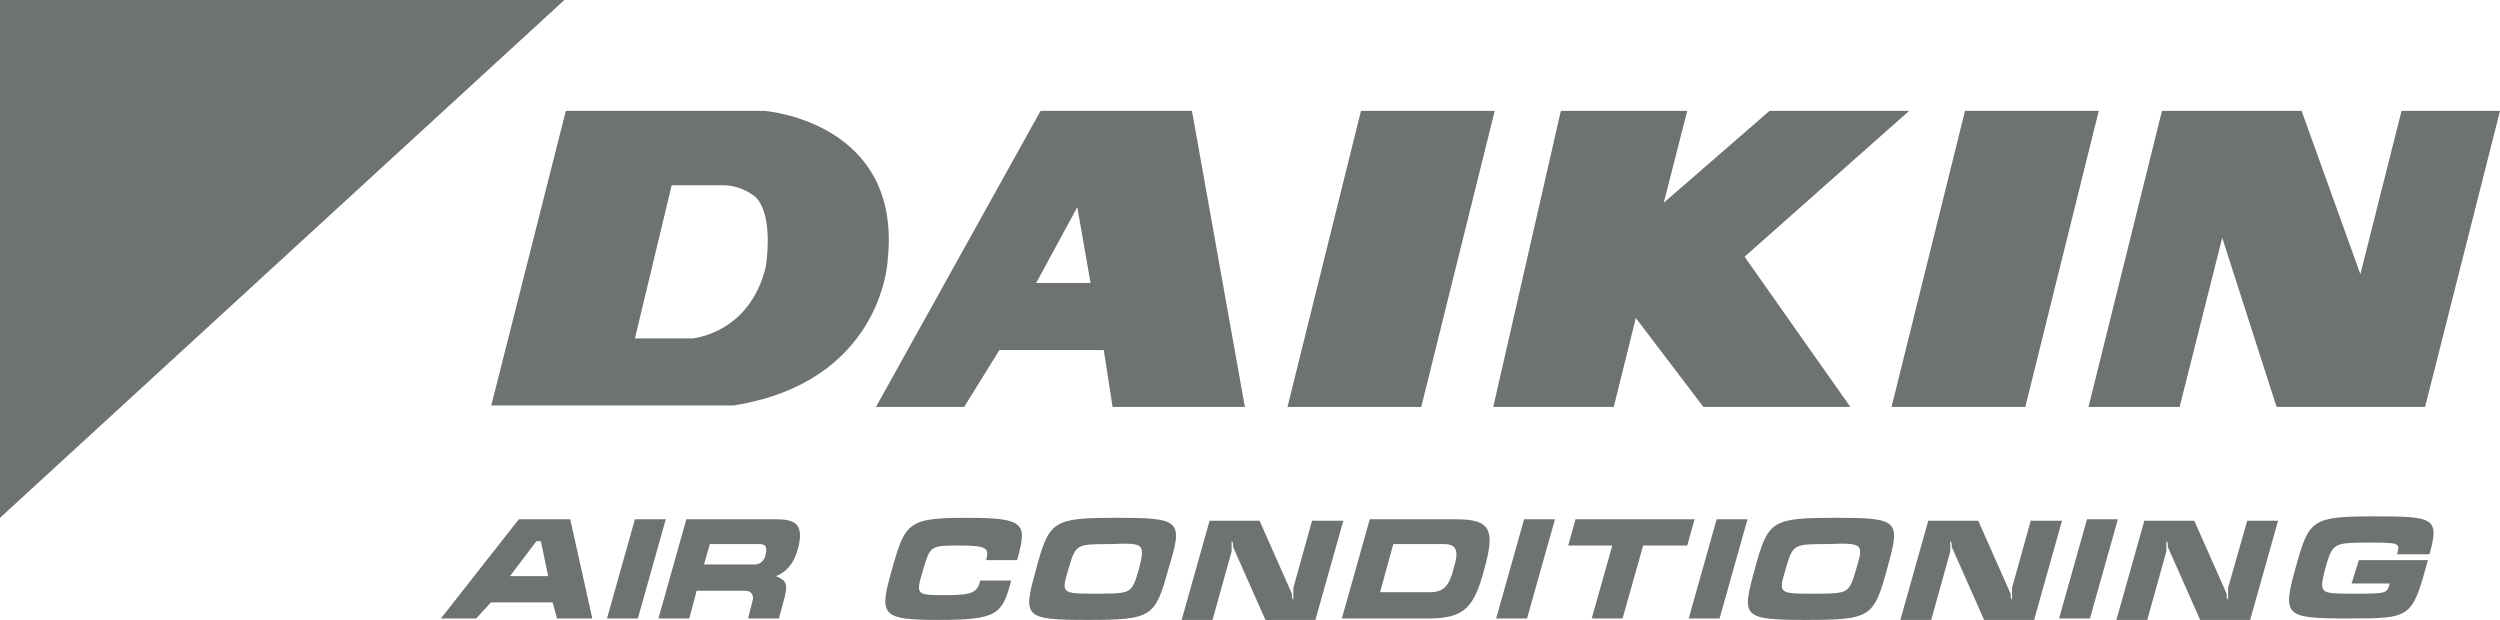 <svg width="246" height="61" viewBox="0 0 246 61" fill="none" xmlns="http://www.w3.org/2000/svg">
<path d="M166.169 60.857H169.206L171.954 51.097H168.917L166.169 60.857ZM143.029 55.977C142.596 57.699 142.017 58.273 140.716 58.273H135.798L137.1 53.537H142.017C143.319 53.537 143.608 54.111 143.029 55.977ZM143.319 51.097H134.786L132.038 60.857H140.571C144.186 60.857 145.054 59.708 146.066 55.977C147.079 52.245 146.79 51.097 143.319 51.097ZM155.033 51.097L154.31 53.68H158.649L156.624 60.857H159.661L161.686 53.68H166.024L166.747 51.097H155.033ZM182.656 55.977C181.932 58.417 181.932 58.417 178.462 58.417C174.991 58.417 174.991 58.417 175.714 55.977C176.437 53.537 176.437 53.537 179.908 53.537C183.379 53.393 183.379 53.537 182.656 55.977ZM180.631 50.953C174.268 50.953 173.978 51.24 172.677 55.977C171.375 60.713 171.375 61 177.738 61C184.102 61 184.391 60.713 185.693 55.977C186.994 51.24 186.994 50.953 180.631 50.953ZM239.058 54.541C240.07 50.953 239.492 50.81 233.707 50.81C227.488 50.81 227.199 51.097 225.897 55.833C224.596 60.57 224.74 60.857 230.959 60.857C237.322 60.857 237.322 60.857 238.913 55.115H232.116L231.393 57.412H235.153C234.864 58.417 234.864 58.417 231.537 58.417C228.211 58.417 228.211 58.417 228.79 55.977C229.513 53.537 229.513 53.393 232.839 53.393C236.165 53.393 236.165 53.393 235.876 54.541H239.058ZM129.146 51.097L127.266 57.843C127.266 57.986 127.266 58.704 127.266 58.847V58.991C127.121 58.991 127.121 58.56 127.121 58.417L123.94 51.24H119.022L116.275 61H119.312L121.192 54.254C121.192 54.111 121.192 53.393 121.192 53.25C121.336 53.25 121.336 53.68 121.336 53.824L124.518 61H129.435L132.183 51.24H129.146V51.097ZM199.865 51.097L197.985 57.843C197.985 57.986 197.985 58.704 197.985 58.847V58.991C197.841 58.991 197.841 58.56 197.841 58.417L194.659 51.24H189.742L186.994 61H190.031L191.911 54.254C191.911 54.111 191.911 53.393 191.911 53.25C192.056 53.25 192.056 53.68 192.056 53.824L195.238 61H200.155L202.902 51.24H199.865V51.097ZM219.245 57.843C219.245 57.986 219.245 58.704 219.245 58.847V58.991C219.1 58.991 219.1 58.56 219.1 58.417L215.918 51.24H211.001L208.253 61H211.29L213.171 54.254C213.171 54.111 213.171 53.393 213.171 53.25C213.315 53.25 213.315 53.68 213.315 53.824L216.497 61H221.414L224.162 51.24H221.125L219.245 57.843ZM205.361 51.097L202.613 60.857H205.65L208.398 51.097H205.361ZM147.223 60.857H150.261L153.008 51.097H149.971L147.223 60.857ZM75.347 54.541C75.202 55.259 74.769 55.546 74.19 55.546H69.273L69.851 53.537H74.769C75.347 53.537 75.492 53.824 75.347 54.541ZM76.359 51.097H67.537L64.79 60.857H67.827L68.55 58.13H73.322C74.045 58.13 74.19 58.704 74.045 59.134L73.612 60.857H76.648L77.227 58.704C77.516 57.412 77.372 57.125 76.359 56.694C77.372 56.264 78.095 55.546 78.529 53.967C79.107 51.671 78.384 51.097 76.359 51.097ZM95.16 50.953C89.375 50.953 89.086 51.384 87.784 55.977C86.483 60.57 86.627 61 92.412 61C98.197 61 98.631 60.426 99.499 57.125H96.462C96.172 58.273 95.739 58.56 93.135 58.56C90.098 58.56 90.098 58.56 90.821 56.12C91.544 53.68 91.544 53.68 94.437 53.68C97.185 53.68 97.329 53.967 97.04 55.115H100.077C101.089 51.527 100.945 50.953 95.16 50.953ZM50.183 56.694L52.786 53.25H53.22L53.943 56.694H50.183ZM51.051 51.097L43.386 60.857H46.857L48.303 59.278H54.377L54.811 60.857H58.282L56.112 51.097H51.051ZM62.476 51.097L59.728 60.857H62.765L65.513 51.097H62.476ZM112.081 55.977C111.358 58.417 111.358 58.417 107.887 58.417C104.416 58.417 104.416 58.417 105.139 55.977C105.862 53.537 105.862 53.537 109.333 53.537C112.659 53.393 112.659 53.537 112.081 55.977ZM109.911 50.953C103.548 50.953 103.259 51.24 101.957 55.977C100.656 60.713 100.656 61 107.019 61C113.382 61 113.671 60.713 114.973 55.977C116.419 51.24 116.275 50.953 109.911 50.953Z" fill="#6E7272"/>
<path d="M0 0H55.534L0 50.953V0Z" fill="#6E7272"/>
<path d="M27.767 0H0V25.405L27.767 0Z" fill="#6E7272"/>
<path d="M193.358 10.908H206.518L199.287 40.045H186.127L193.358 10.908Z" fill="#6E7272"/>
<path d="M146.936 40.045H158.794L160.964 31.29L167.616 40.045H182.078L171.666 25.261L187.863 10.908H174.124L163.712 19.951L166.025 10.908H153.588L146.936 40.045Z" fill="#6E7272"/>
<path d="M126.688 40.045L133.92 10.908H147.08L139.849 40.045H126.688Z" fill="#6E7272"/>
<path d="M205.507 40.045H214.473L218.667 23.395L224.018 40.045H238.625L246.001 10.908H236.311L232.262 26.984L226.477 10.908H212.738L205.507 40.045Z" fill="#6E7272"/>
<path d="M48.304 40.045L55.679 10.908H75.203C75.203 10.908 88.797 11.913 87.351 25.549C87.351 25.979 86.628 37.605 72.166 39.901H48.304V40.045ZM68.117 33.299C68.117 33.299 73.757 32.868 75.348 26.266C75.348 26.266 76.216 21.243 74.335 19.377C74.335 19.377 73.034 18.229 71.154 18.229H66.092L62.477 33.299H68.117Z" fill="#6E7272"/>
<path d="M98.343 34.447L94.872 40.045H86.194L102.392 10.908H117.288L122.494 40.045H109.478L108.611 34.447H98.343ZM107.309 27.845L106.007 20.381L101.958 27.845H107.309Z" fill="#6E7272"/>
</svg>
